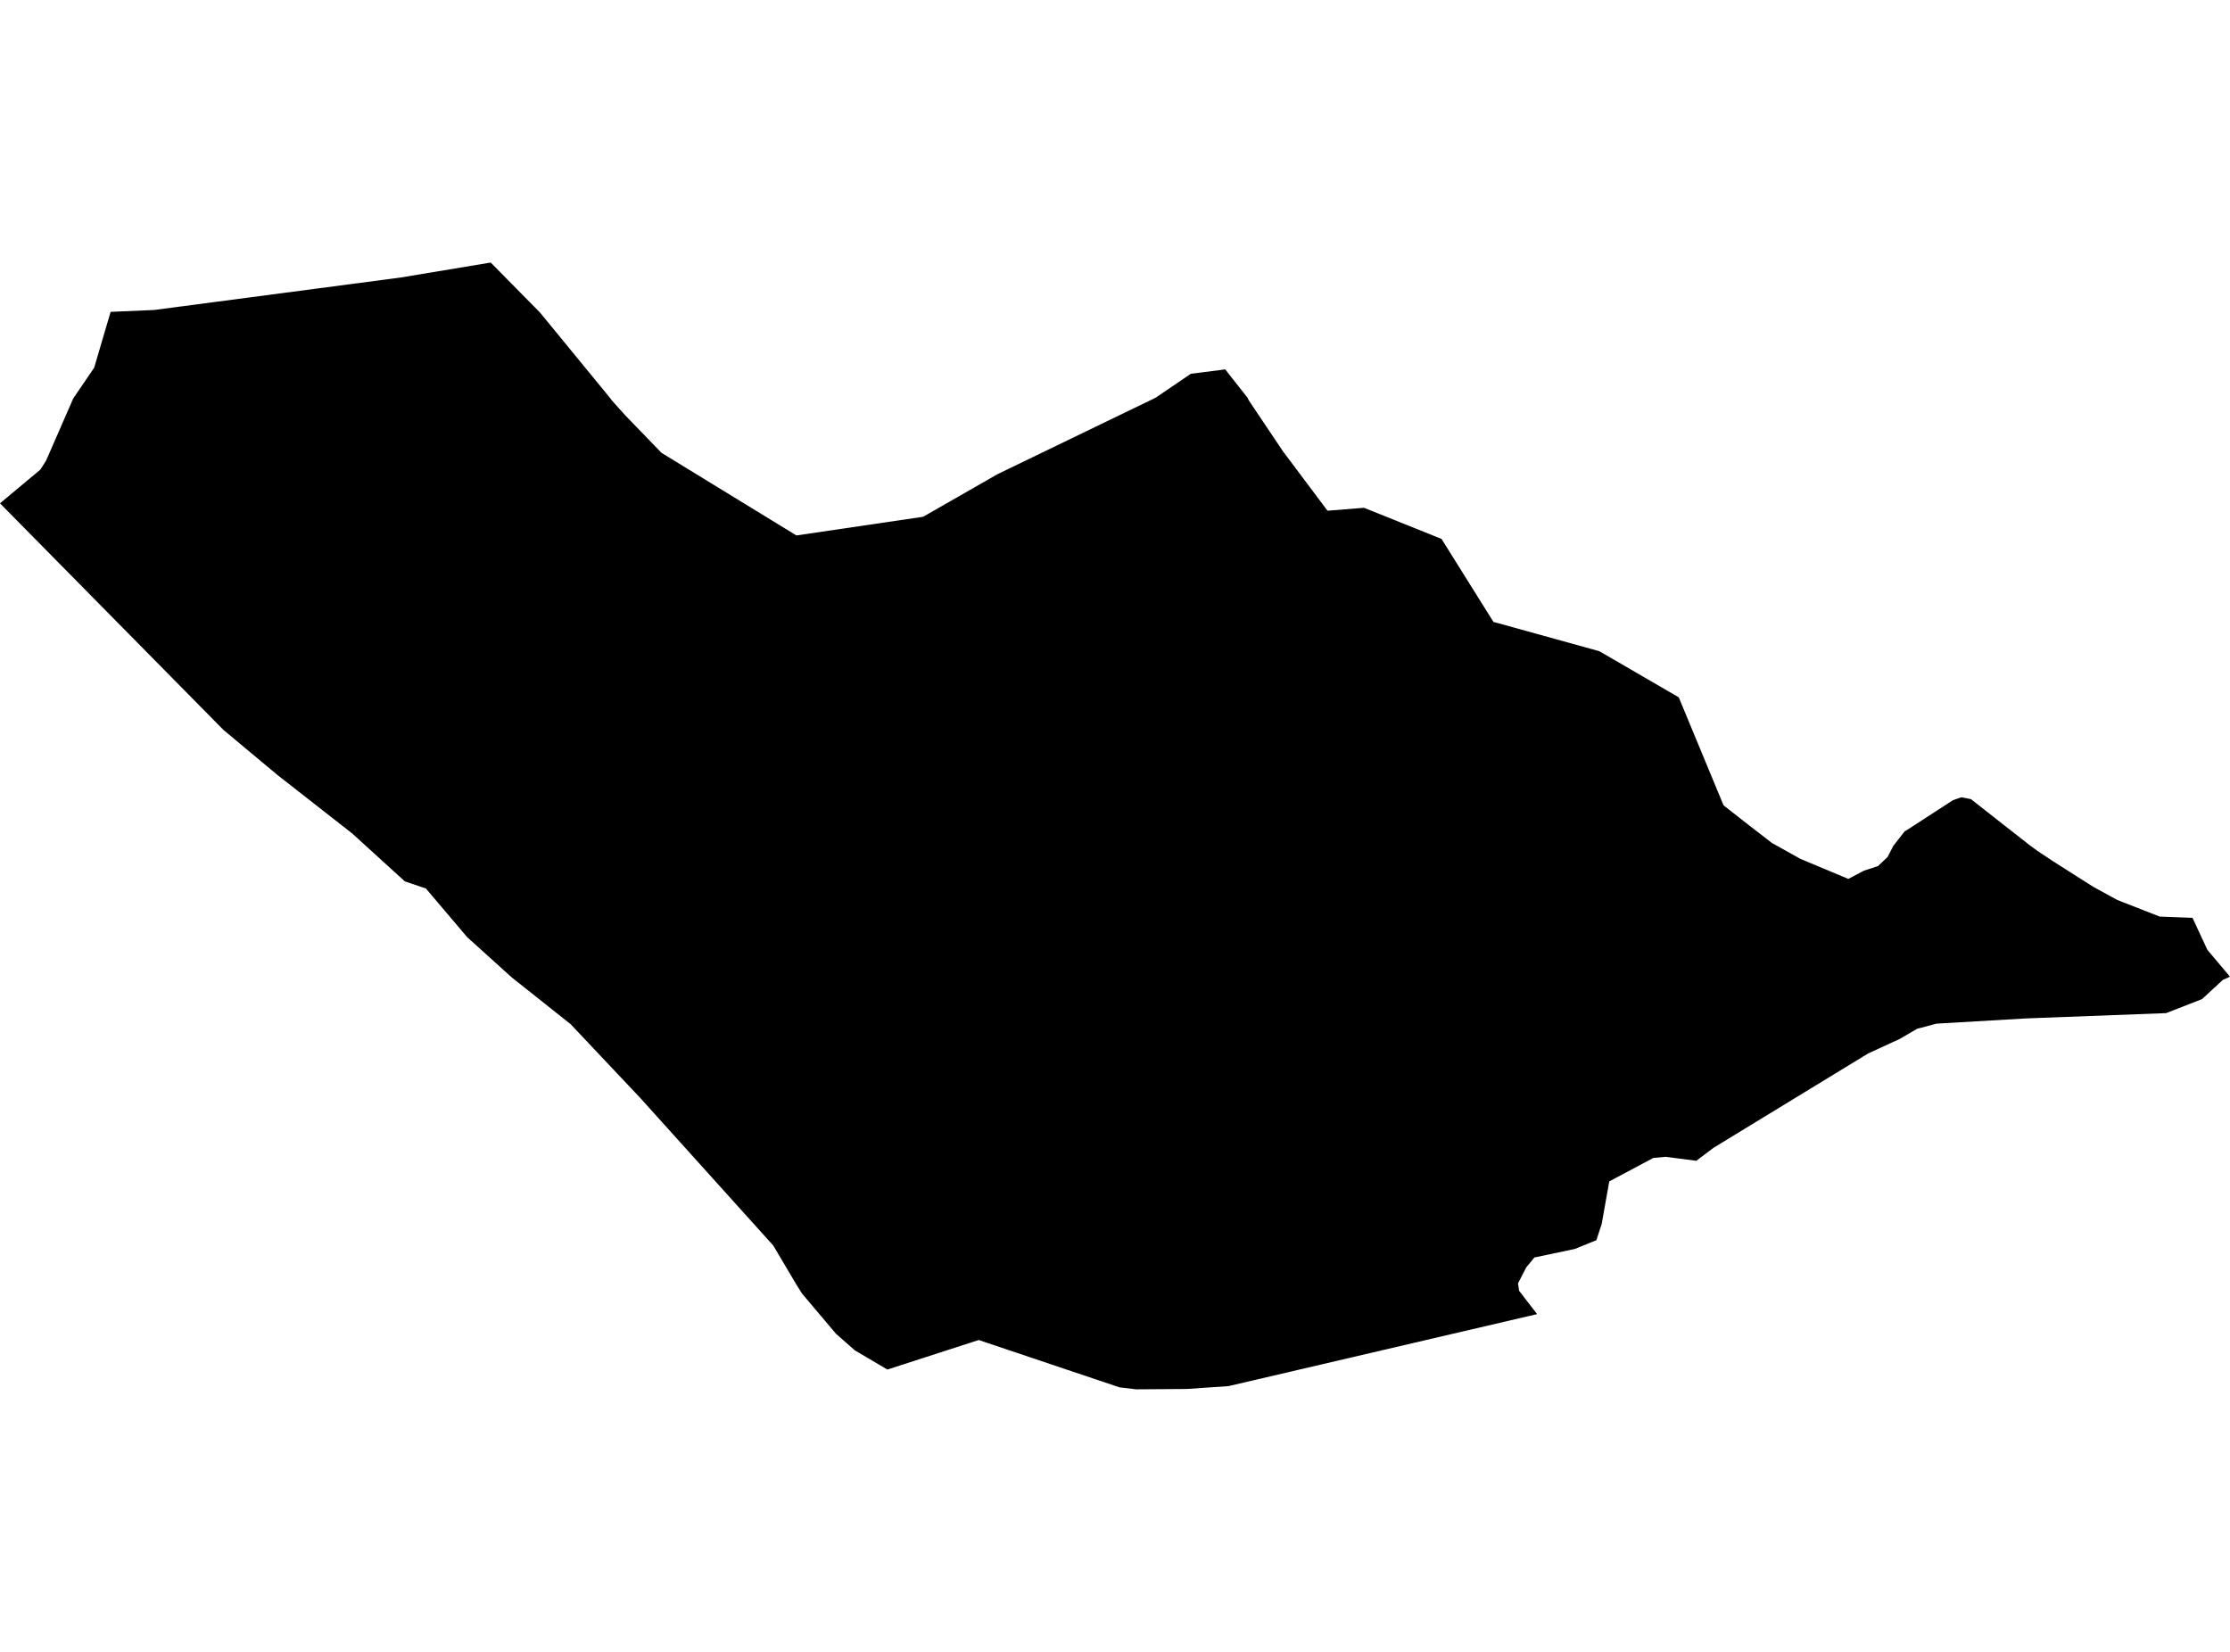 <?xml version='1.0'?>
<svg  baseProfile = 'tiny' width = '540' height = '400' stroke-linecap = 'round' stroke-linejoin = 'round' version='1.1' xmlns='http://www.w3.org/2000/svg'>
<path id='2616101001' title='2616101001'  d='M 160.182 109.654 192.852 129.658 223.533 125.138 241.563 114.815 278.4 97.004 279.85 96.296 288.368 90.511 296.7 89.448 298.184 91.354 302.046 96.245 302.468 97.055 310.648 109.249 321.46 123.67 330.298 122.962 349.07 130.501 361.636 150.589 387.29 157.69 406.518 168.856 417.363 195.016 423.654 199.941 429.102 204.141 436.001 207.986 447.571 212.827 451.349 210.837 454.756 209.724 457.101 207.497 458.433 204.9 458.433 204.883 461.216 201.307 461.722 201.02 472.939 193.751 474.963 193.059 477.273 193.515 491.525 204.697 493.246 205.945 493.246 205.962 497.108 208.526 506.874 214.733 512.693 217.921 522.982 221.952 526.945 222.104 530.909 222.255 530.926 222.272 534.518 229.997 540 236.508 538.263 237.284 533.22 241.939 524.516 245.329 490.615 246.611 468.924 247.876 464.219 249.124 460.069 251.553 452.378 255.095 414.918 277.949 410.768 281.086 403.33 280.125 400.362 280.394 389.685 286.079 387.847 296.418 386.565 300.314 381.336 302.439 371.57 304.497 369.597 306.875 367.59 310.771 367.86 312.576 372.211 318.209 297.476 335.649 287.356 336.341 275.144 336.425 271.113 335.953 236.992 324.484 214.88 331.635 206.987 326.98 202.416 322.949 194.202 313.217 192.785 310.957 187.253 301.613 155.122 265.957 138.188 248.011 123.936 236.693 113.124 226.927 103.139 215.155 98.028 213.417 85.294 201.83 67.163 187.645 54.125 176.766 0 121.882 9.766 113.719 11.149 111.56 17.524 96.971 17.744 96.465 22.804 89.043 26.784 75.516 37.326 75.061 97.033 67.201 118.825 63.575 130.766 75.685 147.751 96.397 148.173 96.971 151.394 100.563 160.182 109.654 Z' />
</svg>
